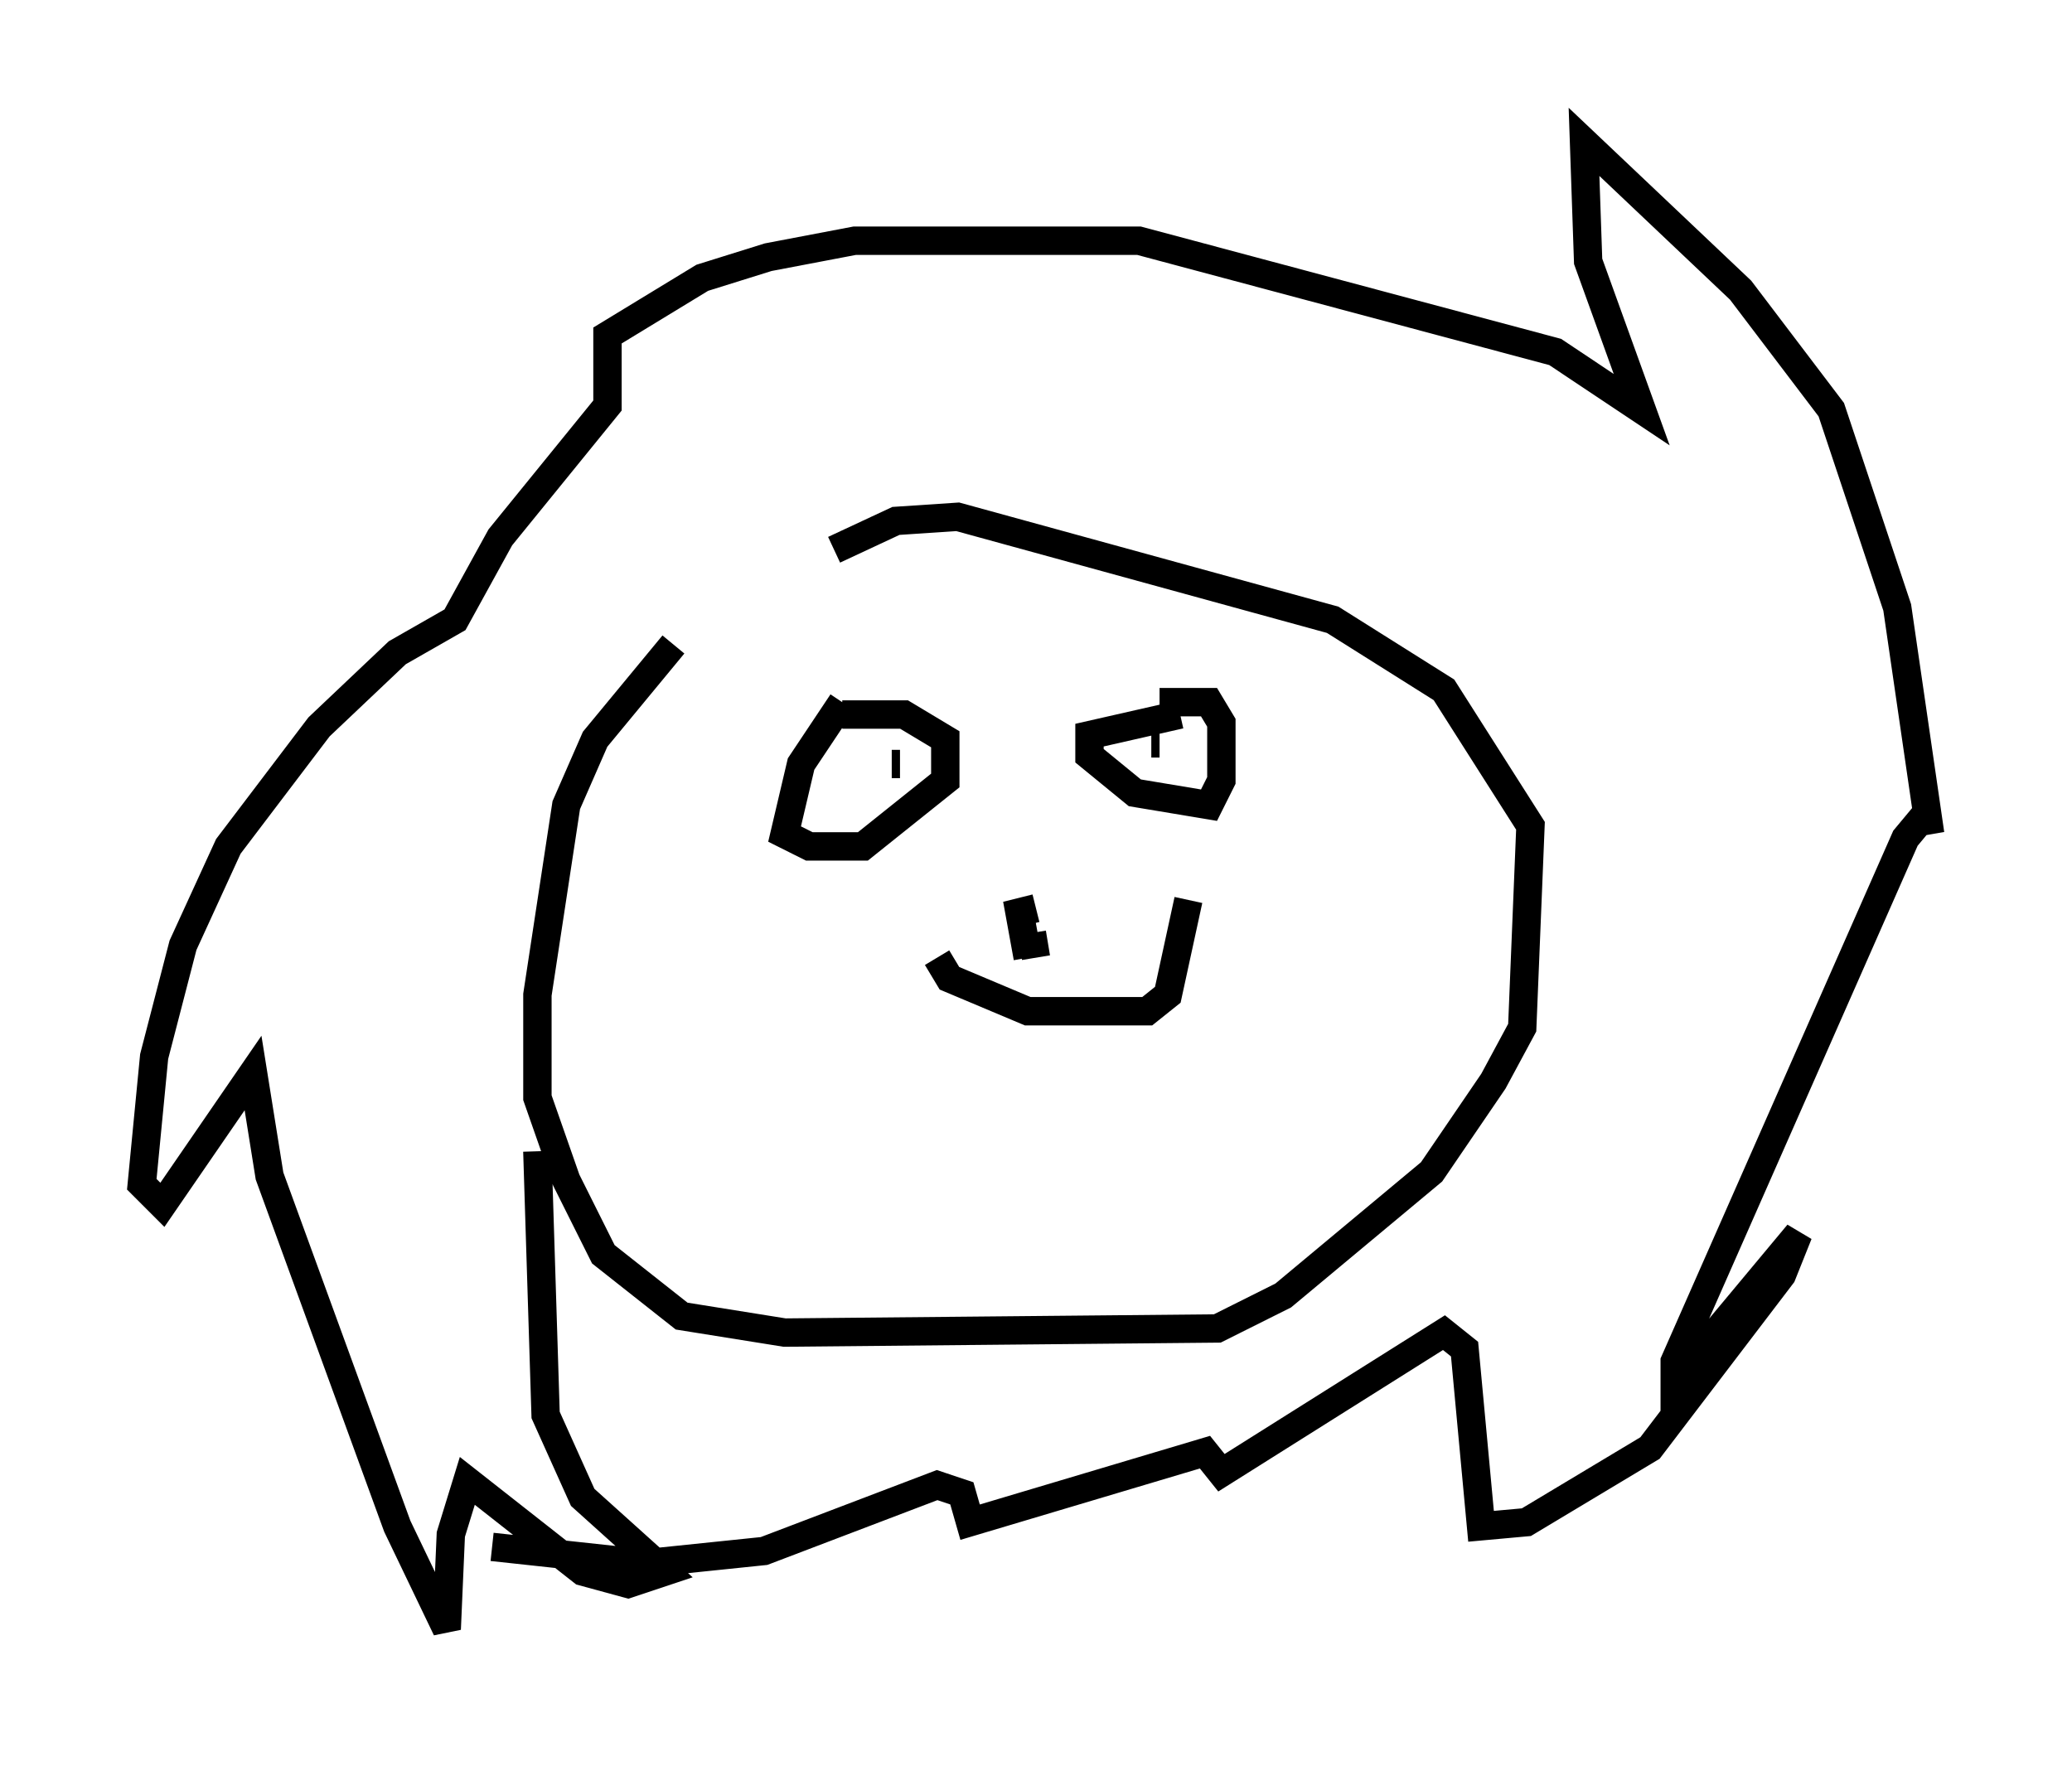 <?xml version="1.0" encoding="utf-8" ?>
<svg baseProfile="full" height="62.436" version="1.1" width="73.039" xmlns="http://www.w3.org/2000/svg" xmlns:ev="http://www.w3.org/2001/xml-events" xmlns:xlink="http://www.w3.org/1999/xlink"><defs /><rect fill="white" height="62.436" width="73.039" x="0" y="0" /><path d="M32.598, 17.927 m-8.86, 4.793 l-2.76, 3.341 -1.017, 2.324 l-1.017, 6.682 0.0, 3.631 l1.017, 2.905 1.307, 2.615 l2.76, 2.179 3.631, 0.581 l15.251, -0.145 2.324, -1.162 l5.229, -4.358 2.179, -3.196 l1.017, -1.888 0.291, -7.117 l-3.05, -4.793 -3.922, -2.469 l-13.218, -3.631 -2.179, 0.145 l-2.179, 1.017 m6.972, 13.508 l0.145, 0.872 m-0.291, 0.0 l-0.291, -1.598 0.581, -0.145 m-3.486, 1.743 l0.436, 0.726 2.76, 1.162 l4.212, 0.0 0.726, -0.581 l0.726, -3.341 m-10.458, -4.793 l0.291, 0.0 m-2.034, -2.179 l-1.453, 2.179 -0.581, 2.469 l0.872, 0.436 1.888, 0.0 l2.905, -2.324 0.0, -1.453 l-1.453, -0.872 -2.179, 0.0 m11.911, 0.0 l-3.196, 0.726 0.0, 0.726 l1.598, 1.307 2.615, 0.436 l0.436, -0.872 0.0, -2.034 l-0.436, -0.726 -1.743, 0.0 m-0.291, 1.453 l0.0, 0.0 m0.0, 0.0 l0.291, 0.0 m-21.933, 14.38 l0.291, 9.296 1.307, 2.905 l2.905, 2.615 -1.307, 0.436 l-1.598, -0.436 -4.067, -3.196 l-0.581, 1.888 -0.145, 3.341 l-1.743, -3.631 -4.503, -12.346 l-0.581, -3.631 -3.196, 4.648 l-0.726, -0.726 0.436, -4.503 l1.017, -3.922 1.598, -3.486 l3.196, -4.212 2.76, -2.615 l2.034, -1.162 1.598, -2.905 l3.777, -4.648 0.0, -2.469 l3.341, -2.034 2.324, -0.726 l3.05, -0.581 10.022, 0.0 l14.67, 3.922 3.05, 2.034 l-1.888, -5.229 -0.145, -4.212 l5.52, 5.229 3.196, 4.212 l2.324, 6.972 1.162, 7.989 l-0.145, -0.726 -0.726, 0.872 l-8.134, 18.447 0.0, 0.726 l4.358, -5.229 -0.581, 1.453 l-4.648, 6.101 -4.358, 2.615 l-1.598, 0.145 -0.581, -6.246 l-0.726, -0.581 -7.844, 4.939 l-0.581, -0.726 -8.279, 2.469 l-0.291, -1.017 -0.872, -0.291 l-6.101, 2.324 -4.212, 0.436 l-5.374, -0.581 " fill="none" stroke="black" stroke-width="1" /></svg>